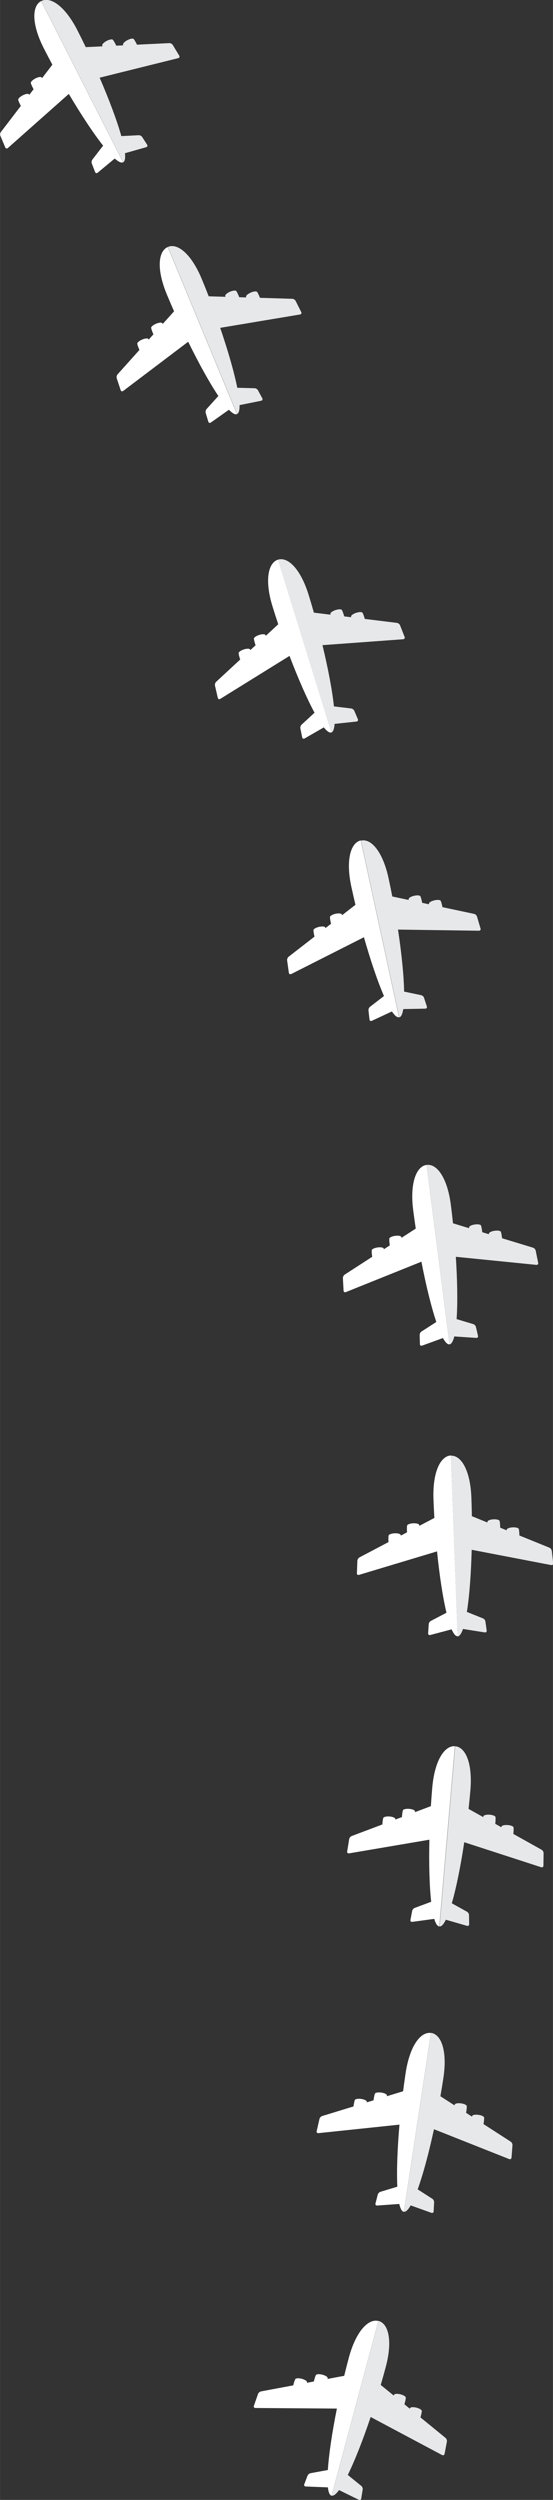 <svg width="670.1" height="3025" version="1.1" viewBox="0 0 177.284 800.401" xmlns="http://www.w3.org/2000/svg">
 <rect x="0" y="0" width="177.284" height="800.401" fill="#333333" stroke="none"/>
 <g transform="translate(271.6 283.1)">
  <g id="planeA-icons" transform="matrix(1 0 0 1 -717.7 -272.7)">
   <g transform="rotate(1.022 950.5 634.4)">
    <path d="m529.8 767.4 1.256-3.816c0.125-0.381 0.556-0.761 0.957-0.843l10.28-2.113c0.211-0.944 0.543-2.02 0.725-2.129 0.781-0.468 3.159 0.088 3.634 0.848 0.033 0.053 0.038 0.19 0.02 0.38l2.202-0.453c0.209-0.961 0.554-2.09 0.742-2.203 0.781-0.467 3.159 0.088 3.634 0.848 0.037 0.06 0.038 0.225 0.013 0.452l5.318-1.093c0.434-1.927 0.889-3.856 1.364-5.767 2.104-8.458 5.983-12.74 9.26-11.98l-13.99 56.2c-0.622-0.145-1.024-1.083-1.231-2.648l-7.078-0.156c-0.409 4e-3 -0.641-0.304-0.516-0.685l0.992-2.755c0.126-0.381 0.556-0.761 0.957-0.843l5.536-1.119c0.237-5.093 1.157-12.1 2.549-19.72l-26.12 0.281c-0.409 4e-3 -0.641-0.304-0.516-0.685" style="fill:#fff;stroke-width:.181"/>
    <path d="m591.2 781.7 0.677-3.952c0.068-0.394-0.137-0.922-0.455-1.173l-8.156-6.417c0.257-0.933 0.466-2.037 0.355-2.214-0.475-0.761-2.853-1.317-3.634-0.848-0.054 0.033-0.123 0.154-0.197 0.329l-1.747-1.375c0.266-0.948 0.491-2.106 0.376-2.287-0.475-0.761-2.854-1.316-3.634-0.849-0.061 0.037-0.139 0.183-0.224 0.397l-4.22-3.32c0.52-1.906 1.022-3.825 1.497-5.736 2.104-8.458 0.668-13.99-2.609-14.75l-13.99 56.2c0.622 0.145 1.42-0.512 2.341-1.815l6.373 2.984c0.363 0.184 0.714 0.012 0.782-0.382l0.413-2.89c0.068-0.395-0.138-0.923-0.455-1.173l-4.401-3.439c2.183-4.638 4.661-11.28 7.005-18.68l23.11 11.77c0.362 0.184 0.714 0.012 0.782-0.382" style="fill:#e7e8e9;stroke-width:.181"/>
   </g>
   <g transform="rotate(-5.374 441.9 663.8)">
    <path d="m546.4 681.8 1.256-3.816c0.125-0.381 0.556-0.761 0.957-0.843l10.28-2.113c0.211-0.944 0.543-2.02 0.725-2.129 0.781-0.468 3.159 0.088 3.634 0.848 0.033 0.053 0.038 0.19 0.02 0.38l2.202-0.453c0.209-0.961 0.554-2.09 0.742-2.203 0.781-0.467 3.159 0.088 3.634 0.848 0.037 0.06 0.038 0.225 0.013 0.452l5.318-1.093c0.434-1.927 0.889-3.856 1.364-5.767 2.104-8.458 5.983-12.74 9.26-11.98l-13.99 56.2c-0.622-0.145-1.024-1.083-1.231-2.648l-7.078-0.156c-0.409 4e-3 -0.641-0.304-0.516-0.685l0.992-2.755c0.126-0.381 0.556-0.761 0.957-0.843l5.536-1.119c0.237-5.093 1.157-12.1 2.549-19.72l-26.12 0.281c-0.409 4e-3 -0.641-0.304-0.516-0.685" style="fill:#fff;stroke-width:.181"/>
    <path d="m607.8 696.1 0.677-3.952c0.068-0.394-0.137-0.922-0.455-1.173l-8.156-6.417c0.257-0.933 0.466-2.037 0.355-2.214-0.475-0.761-2.853-1.317-3.634-0.848-0.054 0.033-0.123 0.154-0.197 0.329l-1.747-1.375c0.266-0.948 0.491-2.106 0.376-2.287-0.475-0.761-2.854-1.316-3.634-0.849-0.061 0.037-0.139 0.183-0.224 0.397l-4.22-3.32c0.52-1.906 1.022-3.825 1.497-5.736 2.104-8.458 0.668-13.99-2.609-14.75l-13.99 56.2c0.622 0.145 1.42-0.512 2.341-1.815l6.373 2.984c0.363 0.184 0.714 0.012 0.782-0.382l0.413-2.89c0.068-0.395-0.138-0.923-0.455-1.173l-4.401-3.439c2.183-4.638 4.661-11.28 7.005-18.68l23.11 11.77c0.362 0.184 0.714 0.012 0.782-0.382" style="fill:#e7e8e9;stroke-width:.181"/>
   </g>
   <g transform="rotate(-2.239 305.4 538.6)">
    <path d="m555.5 592.2 0.797-3.938c0.08-0.393 0.462-0.821 0.851-0.95l9.957-3.312c0.098-0.962 0.301-2.07 0.469-2.2 0.721-0.557 3.148-0.286 3.708 0.413 0.039 0.049 0.06 0.184 0.064 0.375l2.133-0.709c0.094-0.979 0.304-2.141 0.476-2.275 0.72-0.556 3.147-0.286 3.708 0.413 0.044 0.055 0.065 0.218 0.067 0.447l5.152-1.713c0.203-1.965 0.427-3.934 0.674-5.888 1.091-8.647 4.436-13.36 7.781-12.99l-7.251 57.46c-0.635-0.07-1.144-0.955-1.536-2.484l-7.047 0.681c-0.406 0.052-0.673-0.226-0.593-0.62l0.659-2.853c0.08-0.394 0.463-0.821 0.851-0.95l5.365-1.765c-0.366-5.085-0.28-12.15 0.202-19.88l-25.9 3.363c-0.406 0.052-0.673-0.226-0.593-0.619" style="fill:#fff;stroke-width:.181"/>
    <path d="m618.2 599.2 0.205-4.004c0.021-0.4-0.245-0.9-0.591-1.111l-8.857-5.409c0.145-0.957 0.222-2.078 0.092-2.24-0.562-0.7-2.989-0.971-3.708-0.413-0.05 0.039-0.104 0.167-0.157 0.35l-1.897-1.159c0.152-0.972 0.239-2.15 0.103-2.316-0.562-0.7-2.989-0.97-3.708-0.413-0.056 0.044-0.117 0.199-0.176 0.42l-4.583-2.798c0.291-1.954 0.563-3.919 0.809-5.873 1.091-8.647-0.988-13.97-4.333-14.34l-7.251 57.46c0.635 0.07 1.35-0.677 2.11-2.079l6.681 2.211c0.382 0.14 0.711-0.072 0.731-0.472l0.069-2.919c0.021-0.4-0.245-0.9-0.591-1.111l-4.776-2.895c1.62-4.863 3.296-11.75 4.75-19.38l24.34 8.963c0.382 0.14 0.711-0.072 0.731-0.472" style="fill:#e7e8e9;stroke-width:.181"/>
   </g>
   <g transform="rotate(-6.192 637.7 444.4)">
    <path d="m555.7 484.7 0.58-3.976c0.058-0.397 0.417-0.845 0.797-0.995l9.76-3.853c0.045-0.966 0.187-2.083 0.347-2.222 0.689-0.595 3.127-0.458 3.725 0.209 0.042 0.047 0.07 0.181 0.085 0.371l2.091-0.825c0.04-0.982 0.186-2.155 0.351-2.298 0.689-0.595 3.127-0.458 3.725 0.209 0.047 0.052 0.076 0.215 0.091 0.443l5.05-1.993c0.095-1.973 0.211-3.951 0.35-5.916 0.615-8.694 3.697-13.58 7.057-13.4l-4.09 57.77c-0.638-0.035-1.195-0.891-1.669-2.396l-6.999 1.066c-0.403 0.074-0.684-0.189-0.626-0.586l0.502-2.885c0.058-0.397 0.417-0.845 0.798-0.996l5.26-2.056c-0.644-5.057-0.946-12.12-0.888-19.86l-25.68 4.778c-0.403 0.074-0.684-0.189-0.626-0.586" style="fill:#fff;stroke-width:.181"/>
    <path d="m618.6 488.3-0.015-4.009c-7.9e-4 -0.4-0.294-0.885-0.651-1.076l-9.14-4.915c0.092-0.964 0.108-2.087-0.031-2.242-0.599-0.668-3.038-0.805-3.725-0.209-0.048 0.042-0.095 0.172-0.137 0.358l-1.958-1.053c0.099-0.979 0.121-2.159-0.024-2.318-0.6-0.668-3.038-0.805-3.725-0.209-0.054 0.047-0.106 0.205-0.153 0.429l-4.729-2.543c0.184-1.967 0.347-3.944 0.486-5.908 0.615-8.694-1.752-13.89-5.112-14.08l-4.09 57.77c0.638 0.035 1.311-0.75 1.993-2.191l6.792 1.841c0.389 0.119 0.706-0.111 0.704-0.511l-0.091-2.918c-6.4e-4 -0.401-0.294-0.885-0.651-1.077l-4.928-2.629c1.351-4.944 2.646-11.92 3.681-19.61l24.8 7.615c0.389 0.119 0.706-0.111 0.704-0.511" style="fill:#e7e8e9;stroke-width:.181"/>
   </g>
   <g transform="translate(4.647 17.43)">
    <path d="m551.6 385.4-0.214-4.012c-0.021-0.401 0.242-0.911 0.586-1.133l8.812-5.698c-0.146-0.956-0.227-2.079-0.097-2.247 0.558-0.719 2.976-1.064 3.694-0.528 0.05 0.037 0.104 0.164 0.156 0.347l1.888-1.22c-0.154-0.971-0.242-2.149-0.108-2.322 0.558-0.719 2.976-1.064 3.694-0.527 0.056 0.042 0.117 0.195 0.176 0.416l4.56-2.947c-0.295-1.953-0.57-3.916-0.821-5.869-1.107-8.645 0.952-14.05 4.284-14.52l7.355 57.45c-0.633 0.091-1.347-0.638-2.108-2.021l-6.653 2.422c-0.38 0.152-0.708-0.051-0.729-0.452l-0.075-2.928c-0.021-0.401 0.242-0.911 0.586-1.133l4.753-3.051c-1.627-4.832-3.311-11.7-4.778-19.3l-24.23 9.736c-0.38 0.152-0.708-0.051-0.729-0.451" style="fill:#fff;stroke-width:.181"/>
    <path d="m614 376.5-0.803-3.928c-0.08-0.392-0.462-0.81-0.85-0.927l-9.928-3.021c-0.099-0.963-0.305-2.067-0.472-2.192-0.719-0.537-3.137-0.192-3.694 0.527-0.039 0.05-0.059 0.188-0.064 0.378l-2.127-0.647c-0.096-0.98-0.306-2.141-0.48-2.268-0.719-0.537-3.137-0.192-3.694 0.527-0.044 0.056-0.063 0.222-0.065 0.451l-5.137-1.563c-0.207-1.965-0.435-3.935-0.686-5.888-1.107-8.645-4.451-13.27-7.782-12.8l7.355 57.45c0.632-0.091 1.138-0.993 1.523-2.54l7.022 0.469c0.405 0.04 0.67-0.248 0.59-0.64l-0.664-2.843c-0.079-0.393-0.463-0.81-0.85-0.928l-5.349-1.608c0.352-5.114 0.25-12.2-0.249-19.95l25.81 2.588c0.405 0.04 0.67-0.248 0.59-0.64" style="fill:#e7e8e9;stroke-width:.181"/>
   </g>
   <g transform="rotate(-1.925 706.7 250.5)">
    <path d="m537.1 295.4-0.423-3.995c-0.042-0.399 0.194-0.922 0.526-1.162l8.502-6.15c-0.196-0.947-0.335-2.065-0.214-2.239 0.52-0.748 2.916-1.218 3.661-0.72 0.052 0.035 0.113 0.158 0.174 0.338l1.821-1.317c-0.204-0.962-0.353-2.133-0.229-2.313 0.52-0.747 2.916-1.218 3.661-0.72 0.058 0.039 0.127 0.189 0.198 0.407l4.4-3.182c-0.396-1.935-0.774-3.881-1.126-5.818-1.557-8.575 0.217-14.08 3.52-14.73l10.35 56.98c-0.627 0.124-1.378-0.567-2.211-1.908l-6.517 2.766c-0.372 0.172-0.71-0.013-0.752-0.413l-0.228-2.92c-0.042-0.399 0.195-0.922 0.526-1.162l4.587-3.295c-1.877-4.74-3.918-11.51-5.78-19.03l-23.69 10.99c-0.372 0.172-0.71-0.013-0.752-0.413" style="fill:#fff;stroke-width:.181"/>
    <path d="m599 283.3-1.007-3.881c-0.1-0.388-0.504-0.784-0.897-0.882l-10.07-2.498c-0.149-0.956-0.412-2.049-0.586-2.164-0.746-0.499-3.143-0.028-3.661 0.72-0.036 0.052-0.049 0.191-0.044 0.381l-2.158-0.535c-0.147-0.973-0.418-2.122-0.597-2.24-0.746-0.498-3.143-0.027-3.661 0.72-0.041 0.059-0.052 0.225-0.042 0.454l-5.212-1.293c-0.309-1.951-0.64-3.907-0.992-5.844-1.557-8.575-5.138-13.02-8.44-12.37l10.35 56.98c0.627-0.124 1.084-1.051 1.389-2.617l7.036 0.102c0.406 0.019 0.656-0.282 0.555-0.67l-0.811-2.805c-0.1-0.388-0.504-0.785-0.897-0.882l-5.425-1.327c0.085-5.125-0.388-12.2-1.291-19.91l25.91 1.236c0.406 0.019 0.656-0.282 0.555-0.67" style="fill:#e7e8e9;stroke-width:.181"/>
   </g>
   <g transform="translate(-.581 4.027)">
    <path d="m516.5 209-0.901-3.916c-0.09-0.391 0.082-0.939 0.383-1.217l7.7-7.129c-0.308-0.916-0.581-2.009-0.482-2.197 0.426-0.805 2.749-1.56 3.548-1.155 0.056 0.028 0.131 0.143 0.213 0.315l1.65-1.527c-0.318-0.93-0.608-2.075-0.506-2.269 0.426-0.804 2.749-1.56 3.548-1.155 0.063 0.032 0.149 0.172 0.245 0.38l3.985-3.688c-0.626-1.873-1.235-3.759-1.818-5.641-2.578-8.326-1.478-14 1.723-15.04l17.13 55.33c-0.608 0.198-1.437-0.397-2.424-1.628l-6.137 3.53c-0.348 0.215-0.706 0.072-0.796-0.319l-0.578-2.871c-0.09-0.391 0.082-0.939 0.383-1.217l4.158-3.823c-2.433-4.48-5.274-10.95-8.027-18.19l-22.2 13.76c-0.348 0.215-0.706 0.072-0.796-0.319" style="fill:#fff;stroke-width:.181"/>
    <path d="m576.4 189.5-1.467-3.731c-0.146-0.373-0.595-0.718-0.997-0.767l-10.3-1.268c-0.263-0.931-0.656-1.984-0.842-2.078-0.801-0.405-3.123 0.35-3.548 1.155-0.03 0.056-0.026 0.195 2e-3 0.384l-2.207-0.272c-0.263-0.949-0.67-2.056-0.863-2.151-0.801-0.405-3.123 0.351-3.548 1.155-0.033 0.063-0.024 0.229 0.013 0.455l-5.329-0.656c-0.541-1.9-1.105-3.801-1.688-5.683-2.578-8.326-6.668-12.31-9.867-11.27l17.13 55.33c0.607-0.198 0.95-1.174 1.064-2.765l6.998-0.745c0.406-0.03 0.617-0.359 0.471-0.732l-1.143-2.687c-0.146-0.373-0.595-0.718-0.997-0.768l-5.545-0.664c-0.532-5.098-1.853-12.07-3.677-19.61l25.87-1.89c0.405-0.03 0.617-0.359 0.471-0.732" style="fill:#e7e8e9;stroke-width:.181"/>
   </g>
   <g transform="translate(-2.324 -10.68)">
    <path d="m487.1 125.2-1.259-3.815c-0.126-0.381-5e-3 -0.942 0.268-1.247l7.008-7.81c-0.392-0.884-0.764-1.947-0.683-2.143 0.35-0.841 2.592-1.808 3.426-1.478 0.058 0.023 0.144 0.131 0.242 0.294l1.501-1.673c-0.403-0.897-0.797-2.01-0.714-2.212 0.35-0.84 2.592-1.808 3.426-1.478 0.065 0.026 0.164 0.158 0.279 0.356l3.627-4.041c-0.797-1.807-1.578-3.629-2.332-5.448-3.337-8.052-2.767-13.8 0.323-15.14l22.17 53.5c-0.587 0.254-1.467-0.262-2.565-1.397l-5.784 4.083c-0.327 0.247-0.696 0.137-0.822-0.244l-0.841-2.805c-0.126-0.381-5e-3 -0.942 0.269-1.247l3.786-4.191c-2.837-4.236-6.264-10.42-9.675-17.37l-20.83 15.75c-0.327 0.247-0.696 0.137-0.822-0.244" style="fill:#fff;stroke-width:.181"/>
    <path d="m545 100.2-1.805-3.58c-0.18-0.358-0.659-0.66-1.063-0.672l-10.37-0.31c-0.348-0.903-0.837-1.915-1.03-1.991-0.835-0.329-3.077 0.638-3.426 1.478-0.024 0.059-7e-3 0.197 0.037 0.382l-2.222-0.066c-0.349-0.92-0.858-1.986-1.058-2.062-0.835-0.329-3.077 0.638-3.426 1.478-0.027 0.066-3e-3 0.23 0.055 0.452l-5.367-0.16c-0.715-1.842-1.452-3.683-2.207-5.502-3.337-8.052-7.778-11.64-10.87-10.31l22.17 53.5c0.586-0.254 0.837-1.257 0.803-2.851l6.899-1.39c0.401-0.068 0.582-0.415 0.401-0.772l-1.387-2.569c-0.18-0.358-0.659-0.66-1.064-0.672l-5.583-0.149c-1.002-5.027-2.961-11.84-5.476-19.19l25.59-4.275c0.401-0.067 0.582-0.415 0.401-0.772" style="fill:#e7e8e9;stroke-width:.181"/>
   </g>
   <g transform="rotate(-4.462 428.4 -18.68)">
    <path d="m443.4 38.15-1.259-3.815c-0.126-0.381-5e-3 -0.942 0.268-1.247l7.008-7.81c-0.392-0.884-0.764-1.947-0.683-2.143 0.35-0.841 2.592-1.808 3.426-1.478 0.058 0.023 0.144 0.131 0.242 0.294l1.501-1.673c-0.403-0.897-0.797-2.01-0.714-2.212 0.35-0.84 2.592-1.808 3.426-1.478 0.065 0.026 0.164 0.158 0.279 0.356l3.627-4.041c-0.797-1.807-1.578-3.629-2.332-5.448-3.337-8.052-2.767-13.8 0.323-15.14l22.17 53.5c-0.587 0.254-1.467-0.262-2.565-1.397l-5.784 4.083c-0.327 0.247-0.696 0.137-0.822-0.244l-0.841-2.805c-0.126-0.381-5e-3 -0.942 0.269-1.247l3.786-4.191c-2.837-4.236-6.264-10.42-9.675-17.37l-20.83 15.75c-0.327 0.247-0.696 0.137-0.822-0.244" style="fill:#fff;stroke-width:.181"/>
    <path d="m501.3 13.19-1.805-3.58c-0.18-0.358-0.659-0.66-1.063-0.672l-10.37-0.31c-0.348-0.903-0.837-1.915-1.03-1.991-0.835-0.329-3.077 0.638-3.426 1.478-0.024 0.059-7e-3 0.197 0.037 0.382l-2.222-0.066c-0.349-0.92-0.858-1.986-1.058-2.062-0.835-0.329-3.077 0.638-3.426 1.478-0.027 0.066-3e-3 0.23 0.055 0.452l-5.367-0.16c-0.715-1.842-1.452-3.683-2.207-5.502-3.337-8.052-7.778-11.64-10.87-10.31l22.17 53.5c0.586-0.254 0.837-1.257 0.803-2.851l6.899-1.39c0.401-0.068 0.582-0.415 0.401-0.772l-1.387-2.569c-0.18-0.358-0.659-0.66-1.064-0.672l-5.583-0.149c-1.002-5.027-2.961-11.84-5.476-19.19l25.59-4.275c0.401-0.067 0.582-0.415 0.401-0.772" style="fill:#e7e8e9;stroke-width:.181"/>
   </g>
  </g>
 </g>
</svg>
